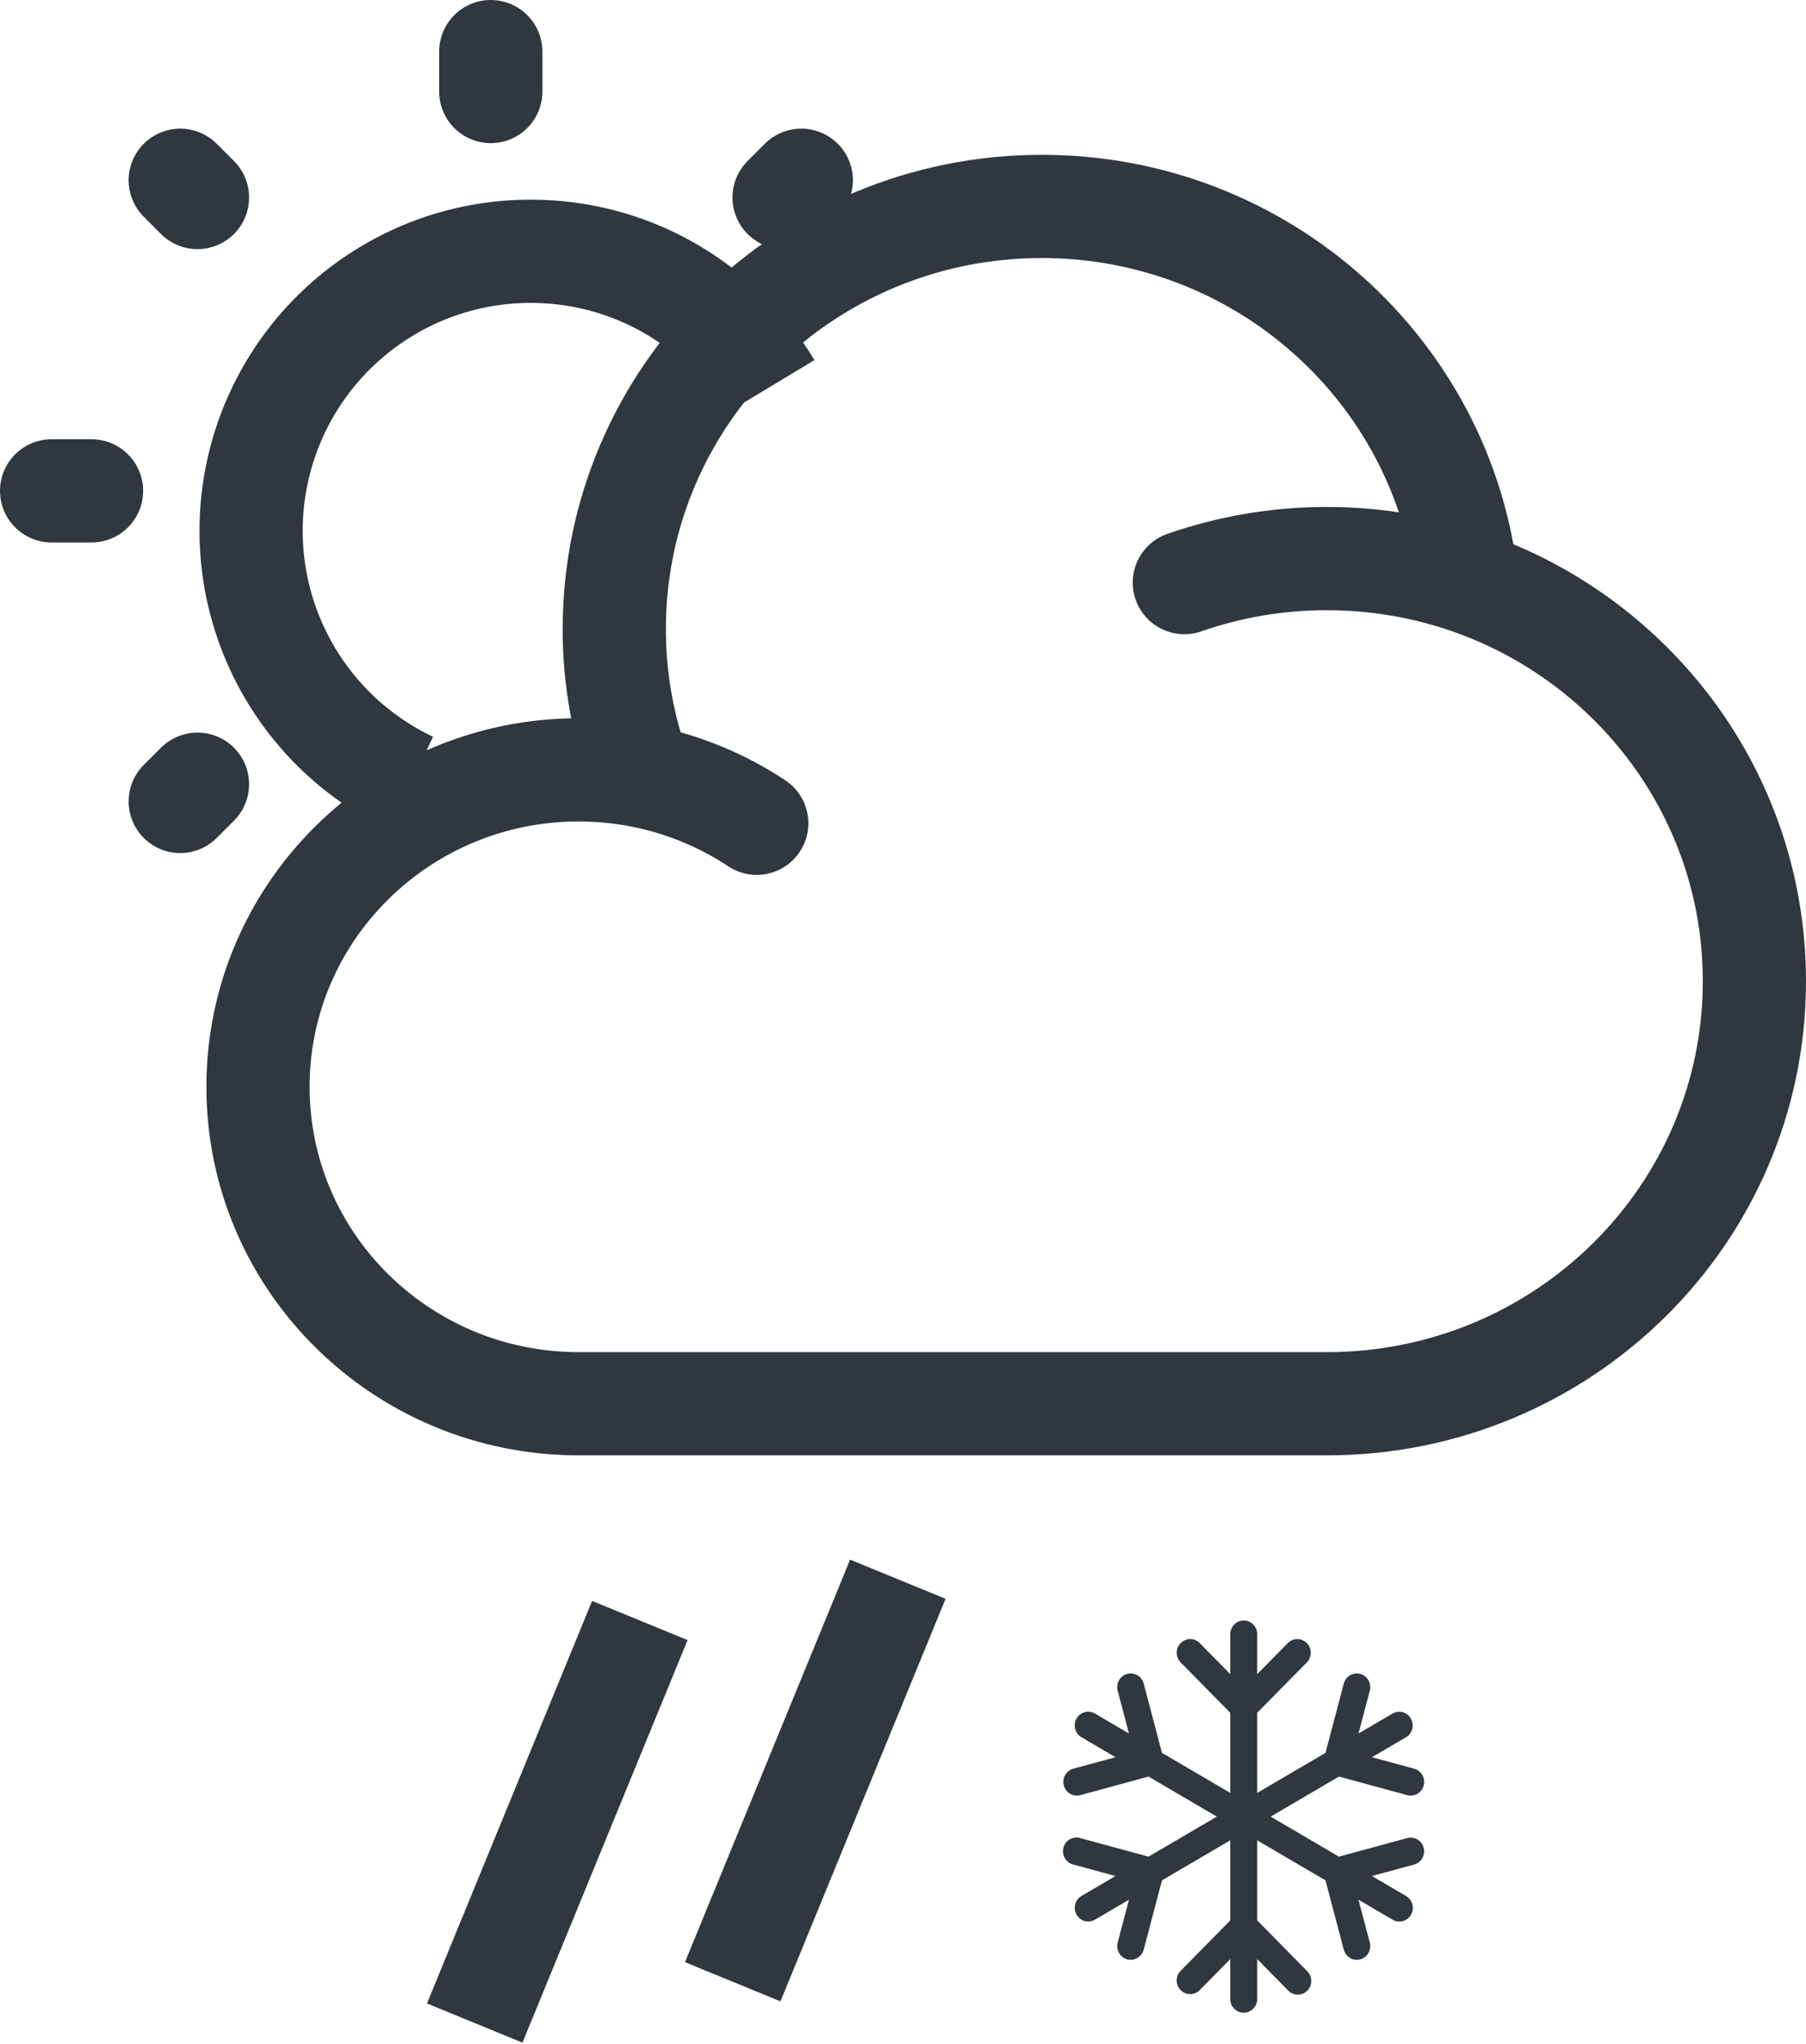 <svg width="175" height="198" viewBox="0 0 175 198" fill="none" xmlns="http://www.w3.org/2000/svg">
<path d="M51.425 24.344C45.274 24.341 39.306 26.432 34.502 30.273C29.698 34.114 26.344 39.477 24.993 45.477C23.642 51.478 24.375 57.76 27.069 63.289C29.764 68.818 34.26 73.265 39.819 75.899M51.425 24.344C57.182 24.344 62.513 26.139 66.9 29.195M51.425 24.344C45.668 24.344 40.337 26.139 35.95 29.195M51.425 24.344C58.807 24.344 65.492 27.292 70.382 32.081M51.425 24.344C44.044 24.344 37.358 27.292 32.468 32.081M51.425 24.344C61.275 24.344 69.902 29.605 74.638 37.467" stroke="#30373E" stroke-width="10"/>
<path d="M47.556 5V8.869M8.869 47.556H5M77.647 17.465L75.976 19.136M19.136 75.976L17.465 77.647M19.136 19.136L17.465 17.465" stroke="#30373E" stroke-width="10" stroke-linecap="round"/>
<path fill-rule="evenodd" clip-rule="evenodd" d="M120.518 157C120.864 157 121.196 157.14 121.441 157.388C121.685 157.637 121.823 157.974 121.823 158.326V162.196L124.816 159.156C125.064 158.922 125.391 158.795 125.729 158.801C126.067 158.807 126.39 158.946 126.629 159.189C126.868 159.432 127.005 159.759 127.011 160.103C127.017 160.446 126.891 160.778 126.661 161.03L121.823 165.943V173.704L128.439 169.825L130.211 163.112C130.255 162.944 130.332 162.786 130.436 162.648C130.541 162.51 130.671 162.394 130.819 162.307C130.968 162.22 131.131 162.163 131.301 162.14C131.471 162.118 131.644 162.129 131.81 162.174C131.975 162.219 132.13 162.297 132.266 162.403C132.402 162.509 132.516 162.641 132.602 162.792C132.688 162.942 132.744 163.109 132.766 163.281C132.788 163.454 132.777 163.629 132.733 163.798L131.636 167.951L134.936 166.016C135.236 165.843 135.59 165.797 135.923 165.889C136.256 165.981 136.539 166.202 136.711 166.505C136.884 166.808 136.931 167.168 136.843 167.507C136.755 167.845 136.539 168.135 136.241 168.312L132.943 170.245L137.033 171.359C137.367 171.45 137.652 171.672 137.825 171.977C137.998 172.281 138.045 172.643 137.955 172.983C137.866 173.323 137.647 173.612 137.347 173.788C137.047 173.963 136.69 174.011 136.356 173.92L129.746 172.12L123.128 176L129.745 179.88L136.354 178.08C136.689 177.989 137.045 178.037 137.345 178.213C137.645 178.389 137.864 178.679 137.954 179.019C138.043 179.359 137.996 179.721 137.823 180.025C137.649 180.33 137.364 180.552 137.03 180.643L132.942 181.755L136.241 183.69C136.391 183.777 136.522 183.892 136.628 184.03C136.733 184.168 136.811 184.326 136.856 184.495C136.901 184.664 136.913 184.84 136.89 185.013C136.868 185.187 136.812 185.354 136.726 185.505C136.64 185.657 136.526 185.789 136.389 185.895C136.252 186.002 136.096 186.079 135.93 186.124C135.763 186.169 135.59 186.18 135.419 186.156C135.249 186.132 135.084 186.074 134.936 185.986L131.636 184.051L132.733 188.202C132.777 188.371 132.788 188.546 132.766 188.719C132.744 188.891 132.688 189.058 132.602 189.208C132.516 189.359 132.402 189.491 132.266 189.597C132.13 189.703 131.975 189.781 131.81 189.826C131.644 189.871 131.471 189.882 131.301 189.86C131.131 189.837 130.968 189.78 130.819 189.693C130.671 189.606 130.541 189.49 130.436 189.352C130.332 189.214 130.255 189.056 130.211 188.888L128.439 182.175L121.823 178.298V186.057L126.661 190.97C126.786 191.092 126.885 191.239 126.954 191.4C127.022 191.562 127.058 191.736 127.06 191.912C127.061 192.088 127.028 192.263 126.963 192.426C126.897 192.588 126.8 192.737 126.678 192.861C126.555 192.986 126.41 193.084 126.249 193.151C126.089 193.217 125.917 193.251 125.744 193.25C125.571 193.248 125.399 193.212 125.24 193.142C125.081 193.073 124.937 192.972 124.816 192.845L121.823 189.805V193.674C121.823 194.026 121.685 194.363 121.441 194.612C121.196 194.86 120.864 195 120.518 195C120.172 195 119.84 194.86 119.595 194.612C119.35 194.363 119.212 194.026 119.212 193.674V189.804L116.219 192.844C115.972 193.078 115.644 193.205 115.306 193.199C114.968 193.193 114.646 193.054 114.406 192.811C114.167 192.568 114.03 192.241 114.024 191.897C114.018 191.554 114.144 191.222 114.374 190.97L119.212 186.057V178.296L112.596 182.175L110.824 188.888C110.78 189.056 110.703 189.214 110.599 189.352C110.495 189.49 110.365 189.606 110.216 189.693C110.068 189.78 109.904 189.837 109.734 189.86C109.564 189.882 109.391 189.871 109.226 189.826C109.06 189.781 108.905 189.703 108.769 189.597C108.633 189.491 108.519 189.359 108.433 189.208C108.347 189.058 108.292 188.891 108.269 188.719C108.247 188.546 108.258 188.371 108.303 188.202L109.399 184.049L106.099 185.986C105.799 186.162 105.443 186.209 105.108 186.118C104.774 186.027 104.489 185.805 104.316 185.5C104.143 185.195 104.096 184.833 104.185 184.494C104.275 184.154 104.494 183.864 104.794 183.688L108.094 181.755L104.004 180.641C103.834 180.6 103.674 180.525 103.533 180.42C103.392 180.315 103.274 180.183 103.184 180.03C103.095 179.878 103.036 179.709 103.012 179.533C102.988 179.358 102.999 179.179 103.045 179.008C103.09 178.836 103.169 178.676 103.276 178.536C103.384 178.396 103.518 178.28 103.67 178.193C103.823 178.107 103.991 178.053 104.164 178.034C104.338 178.015 104.514 178.031 104.681 178.082L111.291 179.88L117.907 176L111.291 172.12L104.681 173.92C104.515 173.965 104.343 173.976 104.173 173.953C104.002 173.931 103.839 173.874 103.69 173.787C103.541 173.7 103.411 173.584 103.307 173.445C103.203 173.307 103.126 173.149 103.082 172.981C103.037 172.813 103.026 172.637 103.049 172.465C103.071 172.292 103.127 172.126 103.213 171.975C103.298 171.824 103.413 171.692 103.549 171.586C103.685 171.48 103.84 171.402 104.006 171.357L108.094 170.245L104.794 168.312C104.646 168.225 104.515 168.109 104.411 167.971C104.307 167.832 104.23 167.675 104.185 167.506C104.141 167.338 104.13 167.163 104.152 166.99C104.174 166.817 104.23 166.651 104.316 166.5C104.401 166.349 104.515 166.217 104.651 166.111C104.787 166.005 104.943 165.927 105.108 165.882C105.443 165.791 105.799 165.838 106.099 166.014L109.397 167.951L108.301 163.799C108.211 163.46 108.258 163.097 108.432 162.793C108.605 162.488 108.89 162.266 109.225 162.175C109.56 162.084 109.916 162.132 110.216 162.308C110.516 162.484 110.735 162.774 110.824 163.114L112.594 169.826L119.212 173.702V165.943L114.374 161.03C114.144 160.778 114.018 160.446 114.024 160.103C114.03 159.759 114.167 159.432 114.406 159.189C114.646 158.946 114.968 158.807 115.306 158.801C115.644 158.795 115.972 158.922 116.219 159.156L119.212 162.196V158.326C119.212 157.974 119.35 157.637 119.595 157.388C119.84 157.14 120.172 157 120.518 157Z" fill="#30373E"/>
<path d="M114.762 56.446C119.202 54.899 123.872 54.112 128.573 54.118C133.315 54.118 137.875 54.909 142.131 56.359M142.131 56.359C158.357 61.905 170 77.137 170 95.059C170 117.672 151.454 136 128.573 136H56.074C38.913 136 25 122.254 25 105.296C25 88.338 38.913 74.593 56.074 74.585C58.093 74.585 60.108 74.78 62.091 75.165M142.131 56.359C139.818 35.907 122.266 20 100.951 20C78.07 20 59.525 38.328 59.525 60.941C59.519 65.798 60.388 70.616 62.091 75.165M62.091 75.165C66.102 75.944 69.921 77.506 73.329 79.762" stroke="#30373E" stroke-width="10" stroke-linecap="round"/>
<path d="M62 157L46 196" stroke="#30373E" stroke-width="10"/>
<path d="M87 153L71 192" stroke="#30373E" stroke-width="10"/>
</svg>
